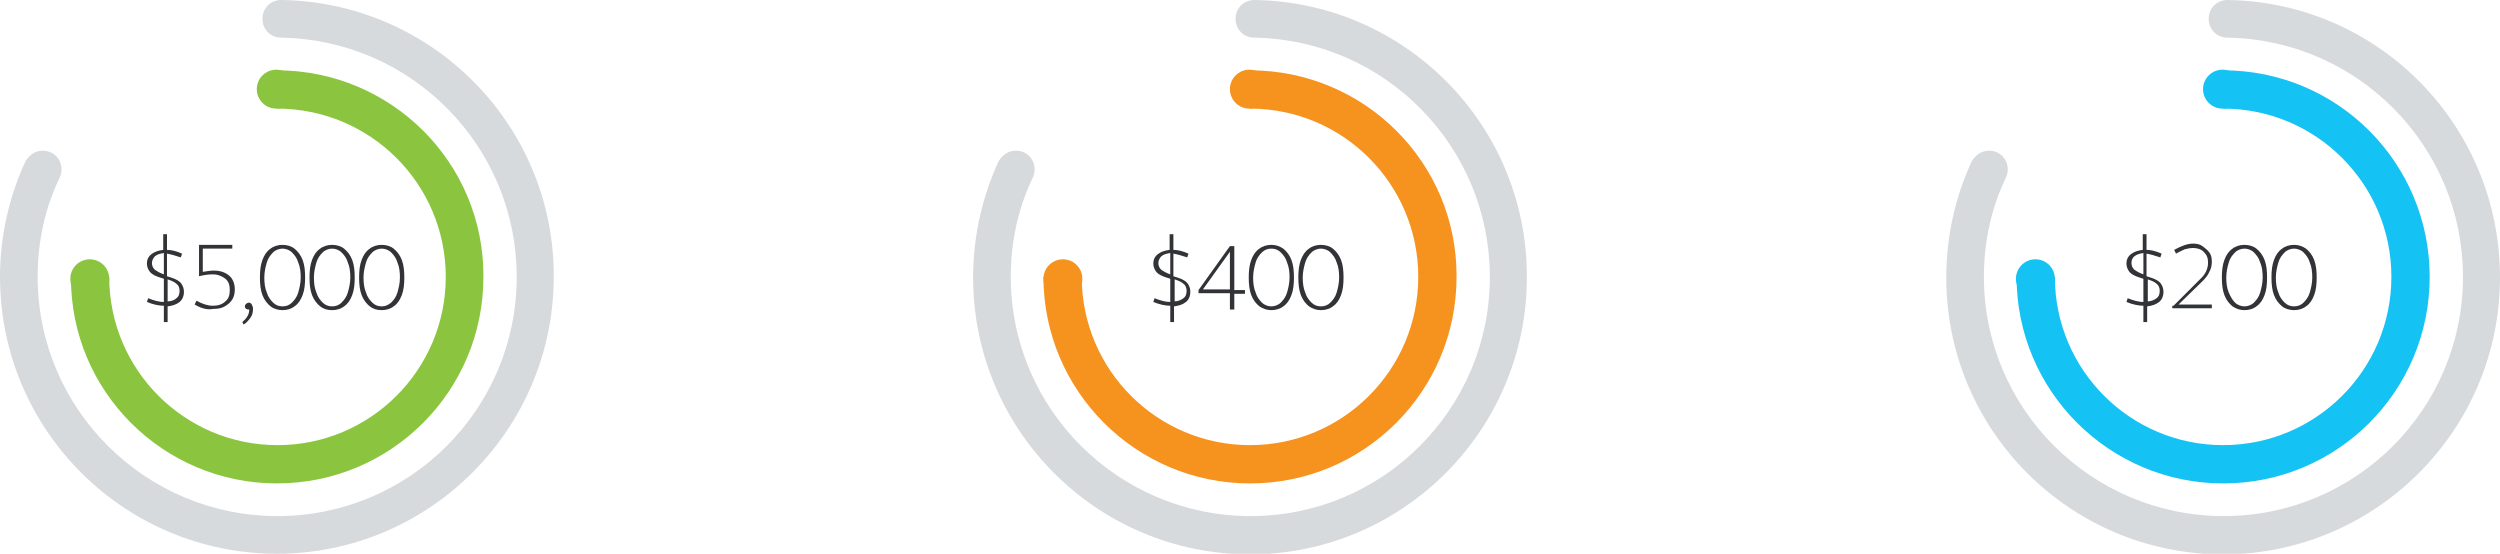 <?xml version="1.0" encoding="utf-8"?>
<!-- Generator: Adobe Illustrator 22.1.0, SVG Export Plug-In . SVG Version: 6.00 Build 0)  -->
<svg version="1.1" id="Layer_1" xmlns="http://www.w3.org/2000/svg" xmlns:xlink="http://www.w3.org/1999/xlink" x="0px" y="0px"
	 viewBox="0 0 398.2 88.2" style="enable-background:new 0 0 398.2 88.2;" xml:space="preserve">
<style type="text/css">
	.st0{fill:#313337;}
	.st1{fill:#8BC53F;}
	.st2{fill:#D7DADD;}
	.st3{fill:#F6921E;}
	.st4{fill:#14C2F3;}
</style>
<g>
	<g>
		<g>
			<path class="st0" d="M26.1,48.7c-0.8,0-1.7-0.2-2.7-0.6l0.2-0.6c1,0.4,1.8,0.6,2.5,0.6v-3.7c-0.6-0.2-1-0.3-1.4-0.5
				c-0.4-0.2-0.7-0.4-0.9-0.7c-0.2-0.3-0.4-0.7-0.4-1.2c0-0.6,0.2-1.1,0.7-1.5c0.5-0.4,1.1-0.6,1.9-0.7v-2.5h0.6v2.5
				c0.7,0,1.5,0.2,2.4,0.6l-0.2,0.6c-0.9-0.3-1.6-0.5-2.2-0.6v3.6c0.6,0.2,1,0.3,1.4,0.5c0.4,0.2,0.7,0.4,0.9,0.7
				c0.2,0.3,0.4,0.7,0.4,1.3c0,0.6-0.2,1.2-0.7,1.6c-0.5,0.4-1.1,0.6-1.9,0.7v2.5h-0.6V48.7z M26.1,40.3c-0.6,0.1-1,0.2-1.4,0.5
				c-0.3,0.3-0.5,0.7-0.5,1.1c0,0.5,0.2,0.8,0.5,1.1c0.3,0.2,0.8,0.5,1.4,0.7V40.3z M28.1,47.5c0.4-0.3,0.5-0.7,0.5-1.2
				c0-0.5-0.2-0.9-0.5-1.1c-0.3-0.3-0.8-0.5-1.4-0.7v3.5C27.3,48,27.8,47.8,28.1,47.5z"/>
			<path class="st0" d="M31,48.5l0.3-0.6c0.9,0.5,1.8,0.8,2.6,0.8c0.8,0,1.5-0.2,2-0.7c0.5-0.4,0.7-1,0.7-1.8c0-0.8-0.2-1.4-0.7-1.8
				c-0.5-0.4-1.2-0.7-2-0.7c-0.7,0-1.4,0.1-2.2,0.3v-5H37v0.6h-4.7v3.7c0.6-0.1,1.2-0.2,1.8-0.2c1,0,1.8,0.3,2.4,0.8
				c0.6,0.5,0.9,1.3,0.9,2.2c0,0.6-0.1,1.1-0.4,1.6c-0.3,0.5-0.7,0.8-1.2,1.1c-0.5,0.3-1.1,0.4-1.8,0.4C33,49.4,32,49.1,31,48.5z"/>
			<path class="st0" d="M38.6,51.3c0.7-0.6,1.1-1.2,1.1-2c-0.2,0-0.3,0-0.5-0.1c-0.1-0.1-0.2-0.2-0.2-0.4s0.1-0.3,0.2-0.4
				c0.1-0.1,0.3-0.2,0.4-0.2c0.2,0,0.4,0.1,0.5,0.3s0.2,0.4,0.2,0.7c0,0.5-0.1,1-0.4,1.4c-0.3,0.4-0.6,0.8-1.1,1.1L38.6,51.3z"/>
			<path class="st0" d="M43.1,48.8c-0.5-0.4-1-1-1.3-1.8c-0.3-0.8-0.4-1.7-0.4-2.8s0.1-2,0.4-2.8c0.3-0.8,0.7-1.4,1.3-1.8
				c0.5-0.4,1.2-0.6,1.9-0.6c0.7,0,1.4,0.2,1.9,0.6c0.5,0.4,1,1,1.3,1.8s0.4,1.7,0.4,2.8s-0.1,2-0.4,2.8s-0.7,1.4-1.3,1.8
				c-0.5,0.4-1.2,0.6-1.9,0.6C44.3,49.4,43.6,49.2,43.1,48.8z M46.5,48.2c0.4-0.4,0.8-0.9,1-1.6c0.2-0.7,0.4-1.5,0.4-2.4
				c0-0.9-0.1-1.7-0.4-2.4c-0.2-0.7-0.6-1.2-1-1.6c-0.4-0.4-1-0.6-1.5-0.6s-1.1,0.2-1.5,0.6c-0.4,0.4-0.8,0.9-1,1.6
				c-0.2,0.7-0.4,1.5-0.4,2.4c0,0.9,0.1,1.7,0.4,2.4c0.2,0.7,0.6,1.2,1,1.6c0.4,0.4,0.9,0.6,1.5,0.6S46.1,48.6,46.5,48.2z"/>
			<path class="st0" d="M51,48.8c-0.5-0.4-1-1-1.3-1.8c-0.3-0.8-0.4-1.7-0.4-2.8s0.1-2,0.4-2.8c0.3-0.8,0.7-1.4,1.3-1.8
				c0.5-0.4,1.2-0.6,1.9-0.6c0.7,0,1.4,0.2,1.9,0.6c0.5,0.4,1,1,1.3,1.8s0.4,1.7,0.4,2.8s-0.1,2-0.4,2.8s-0.7,1.4-1.3,1.8
				c-0.5,0.4-1.2,0.6-1.9,0.6C52.1,49.4,51.5,49.2,51,48.8z M54.4,48.2c0.4-0.4,0.8-0.9,1-1.6c0.2-0.7,0.4-1.5,0.4-2.4
				c0-0.9-0.1-1.7-0.4-2.4c-0.2-0.7-0.6-1.2-1-1.6c-0.4-0.4-1-0.6-1.5-0.6s-1.1,0.2-1.5,0.6c-0.4,0.4-0.8,0.9-1,1.6
				c-0.2,0.7-0.4,1.5-0.4,2.4c0,0.9,0.1,1.7,0.4,2.4c0.2,0.7,0.6,1.2,1,1.6c0.4,0.4,0.9,0.6,1.5,0.6S54,48.6,54.4,48.2z"/>
			<path class="st0" d="M58.9,48.8c-0.5-0.4-1-1-1.3-1.8c-0.3-0.8-0.4-1.7-0.4-2.8s0.1-2,0.4-2.8c0.3-0.8,0.7-1.4,1.3-1.8
				c0.5-0.4,1.2-0.6,1.9-0.6c0.7,0,1.4,0.2,1.9,0.6c0.5,0.4,1,1,1.3,1.8s0.4,1.7,0.4,2.8s-0.1,2-0.4,2.8s-0.7,1.4-1.3,1.8
				c-0.5,0.4-1.2,0.6-1.9,0.6C60,49.4,59.4,49.2,58.9,48.8z M62.3,48.2c0.4-0.4,0.8-0.9,1-1.6c0.2-0.7,0.4-1.5,0.4-2.4
				c0-0.9-0.1-1.7-0.4-2.4c-0.2-0.7-0.6-1.2-1-1.6c-0.4-0.4-1-0.6-1.5-0.6s-1.1,0.2-1.5,0.6c-0.4,0.4-0.8,0.9-1,1.6
				c-0.2,0.7-0.4,1.5-0.4,2.4c0,0.9,0.1,1.7,0.4,2.4c0.2,0.7,0.6,1.2,1,1.6c0.4,0.4,0.9,0.6,1.5,0.6S61.8,48.6,62.3,48.2z"/>
		</g>
	</g>
	<g>
		<path class="st1" d="M44.1,11.2v6.1C59,17.3,71,29.3,71,44.1c0,14.8-12,26.8-26.8,26.8c-14.8,0-26.8-12-26.8-26.8h-6.1
			C11.2,62.3,26,77,44.1,77c18.2,0,32.9-14.7,32.9-32.9C77.1,25.9,62.3,11.2,44.1,11.2z"/>
		<circle class="st1" cx="44" cy="14.2" r="3.1"/>
		<circle class="st1" cx="14.3" cy="44.4" r="3.1"/>
	</g>
	<path class="st2" d="M44.9,0L44.9,0c0,0-0.1,0-0.1,0c-1.7,0-3,1.3-3,3c0,1.7,1.3,3,3,3c0,0,0.1,0,0.1,0v0
		c20.7,0.4,37.4,17.3,37.4,38.1c0,21.1-17.1,38.1-38.1,38.1S6,65.2,6,44.1c0-5.7,1.2-11,3.5-15.8c0.2-0.4,0.3-0.9,0.3-1.3
		c0-1.7-1.3-3-3-3c-1.2,0-2.1,0.7-2.7,1.6l0,0C1.5,31.2,0,37.5,0,44.1c0,24.4,19.8,44.1,44.1,44.1s44.1-19.8,44.1-44.1
		C88.3,20,68.9,0.4,44.9,0z"/>
</g>
<g>
	<g>
		<g>
			<path class="st0" d="M186.4,48.7c-0.8,0-1.7-0.2-2.7-0.6l0.2-0.6c1,0.4,1.8,0.6,2.5,0.6v-3.7c-0.6-0.2-1-0.3-1.4-0.5
				c-0.4-0.2-0.7-0.4-0.9-0.7c-0.2-0.3-0.4-0.7-0.4-1.2c0-0.6,0.2-1.1,0.7-1.5c0.5-0.4,1.1-0.6,1.9-0.7v-2.5h0.6v2.5
				c0.7,0,1.5,0.2,2.4,0.6l-0.2,0.6c-0.9-0.3-1.6-0.5-2.2-0.6v3.6c0.6,0.2,1,0.3,1.4,0.5c0.4,0.2,0.7,0.4,0.9,0.7
				c0.2,0.3,0.4,0.7,0.4,1.3c0,0.6-0.2,1.2-0.7,1.6c-0.5,0.4-1.1,0.6-1.9,0.7v2.5h-0.6V48.7z M186.4,40.3c-0.6,0.1-1,0.2-1.4,0.5
				c-0.3,0.3-0.5,0.7-0.5,1.1c0,0.5,0.2,0.8,0.5,1.1c0.3,0.2,0.8,0.5,1.4,0.7V40.3z M188.5,47.5c0.4-0.3,0.5-0.7,0.5-1.2
				c0-0.5-0.2-0.9-0.5-1.1c-0.3-0.3-0.8-0.5-1.4-0.7v3.5C187.6,48,188.1,47.8,188.5,47.5z"/>
			<path class="st0" d="M195.9,46.7h-5v-0.5l5-7h0.7v7h1.7v0.6h-1.7v2.5h-0.7V46.7z M195.9,46.1v-6l-4.3,6H195.9z"/>
			<path class="st0" d="M200.6,48.8c-0.5-0.4-1-1-1.3-1.8c-0.3-0.8-0.4-1.7-0.4-2.8s0.1-2,0.4-2.8c0.3-0.8,0.7-1.4,1.3-1.8
				c0.5-0.4,1.2-0.6,1.9-0.6c0.7,0,1.3,0.2,1.9,0.6c0.5,0.4,1,1,1.3,1.8s0.4,1.7,0.4,2.8s-0.1,2-0.4,2.8s-0.7,1.4-1.3,1.8
				c-0.5,0.4-1.2,0.6-1.9,0.6C201.8,49.4,201.2,49.2,200.6,48.8z M204,48.2c0.4-0.4,0.8-0.9,1-1.6c0.2-0.7,0.4-1.5,0.4-2.4
				c0-0.9-0.1-1.7-0.4-2.4c-0.2-0.7-0.6-1.2-1-1.6c-0.4-0.4-0.9-0.6-1.5-0.6s-1.1,0.2-1.5,0.6s-0.8,0.9-1,1.6
				c-0.2,0.7-0.4,1.5-0.4,2.4c0,0.9,0.1,1.7,0.4,2.4c0.2,0.7,0.6,1.2,1,1.6s1,0.6,1.5,0.6S203.6,48.6,204,48.2z"/>
			<path class="st0" d="M208.5,48.8c-0.5-0.4-1-1-1.3-1.8c-0.3-0.8-0.4-1.7-0.4-2.8s0.1-2,0.4-2.8c0.3-0.8,0.7-1.4,1.3-1.8
				c0.5-0.4,1.2-0.6,1.9-0.6c0.7,0,1.4,0.2,1.9,0.6c0.5,0.4,1,1,1.3,1.8s0.4,1.7,0.4,2.8s-0.1,2-0.4,2.8s-0.7,1.4-1.3,1.8
				c-0.5,0.4-1.2,0.6-1.9,0.6C209.7,49.4,209.1,49.2,208.5,48.8z M211.9,48.2c0.4-0.4,0.8-0.9,1-1.6s0.4-1.5,0.4-2.4
				c0-0.9-0.1-1.7-0.4-2.4c-0.2-0.7-0.6-1.2-1-1.6c-0.4-0.4-1-0.6-1.5-0.6s-1.1,0.2-1.5,0.6c-0.4,0.4-0.8,0.9-1,1.6
				c-0.2,0.7-0.4,1.5-0.4,2.4c0,0.9,0.1,1.7,0.4,2.4c0.2,0.7,0.6,1.2,1,1.6c0.4,0.4,0.9,0.6,1.5,0.6S211.5,48.6,211.9,48.2z"/>
		</g>
	</g>
	<g>
		<path class="st3" d="M199.1,11.2v6.1c14.8,0,26.8,12,26.8,26.8c0,14.8-12,26.8-26.8,26.8c-14.8,0-26.8-12-26.8-26.8h-6.1
			c0,18.2,14.8,32.9,32.9,32.9c18.2,0,32.9-14.7,32.9-32.9C232.1,25.9,217.3,11.2,199.1,11.2z"/>
		<circle class="st3" cx="199" cy="14.2" r="3.1"/>
		<circle class="st3" cx="169.3" cy="44.4" r="3.1"/>
	</g>
	<path class="st2" d="M199.9,0L199.9,0c0,0-0.1,0-0.1,0c-1.7,0-3,1.3-3,3c0,1.7,1.3,3,3,3c0,0,0.1,0,0.1,0v0
		c20.7,0.4,37.4,17.3,37.4,38.1c0,21.1-17.1,38.1-38.1,38.1S161,65.2,161,44.1c0-5.7,1.2-11,3.5-15.8c0.2-0.4,0.3-0.9,0.3-1.3
		c0-1.7-1.3-3-3-3c-1.2,0-2.1,0.7-2.7,1.6l0,0c-2.6,5.6-4.1,11.9-4.1,18.6c0,24.4,19.8,44.1,44.1,44.1s44.1-19.8,44.1-44.1
		C243.3,20,223.9,0.4,199.9,0z"/>
</g>
<g>
	<g>
		<g>
			<path class="st0" d="M341.4,48.7c-0.8,0-1.7-0.2-2.7-0.6l0.2-0.6c1,0.4,1.8,0.6,2.5,0.6v-3.7c-0.6-0.2-1-0.3-1.4-0.5
				c-0.4-0.2-0.7-0.4-0.9-0.7c-0.2-0.3-0.4-0.7-0.4-1.2c0-0.6,0.2-1.1,0.7-1.5c0.5-0.4,1.1-0.6,1.9-0.7v-2.5h0.6v2.5
				c0.7,0,1.5,0.2,2.4,0.6l-0.2,0.6c-0.9-0.3-1.6-0.5-2.2-0.6v3.6c0.6,0.2,1,0.3,1.4,0.5c0.4,0.2,0.7,0.4,0.9,0.7
				c0.2,0.3,0.4,0.7,0.4,1.3c0,0.6-0.2,1.2-0.7,1.6c-0.5,0.4-1.1,0.6-1.9,0.7v2.5h-0.6V48.7z M341.4,40.3c-0.6,0.1-1,0.2-1.4,0.5
				s-0.5,0.7-0.5,1.1c0,0.5,0.2,0.8,0.5,1.1c0.3,0.2,0.8,0.5,1.4,0.7V40.3z M343.5,47.5c0.4-0.3,0.5-0.7,0.5-1.2
				c0-0.5-0.2-0.9-0.5-1.1c-0.3-0.3-0.8-0.5-1.4-0.7v3.5C342.6,48,343.1,47.8,343.5,47.5z"/>
			<path class="st0" d="M346.2,48.7l4.2-4.2c0.9-0.8,1.3-1.7,1.3-2.7c0-0.7-0.2-1.2-0.7-1.7c-0.4-0.4-1-0.6-1.7-0.6
				c-0.4,0-0.9,0.1-1.3,0.2c-0.4,0.2-0.9,0.4-1.4,0.7l-0.3-0.6c1.1-0.6,2.1-1,3-1c0.6,0,1.1,0.1,1.5,0.4s0.8,0.6,1.1,1
				c0.3,0.4,0.4,0.9,0.4,1.5c0,0.5-0.1,1.1-0.4,1.6c-0.2,0.5-0.6,1-1.1,1.5l-3.8,3.7h5.3v0.6h-6.3V48.7z"/>
			<path class="st0" d="M355.6,48.8c-0.5-0.4-1-1-1.3-1.8c-0.3-0.8-0.4-1.7-0.4-2.8s0.1-2,0.4-2.8c0.3-0.8,0.7-1.4,1.3-1.8
				c0.5-0.4,1.2-0.6,1.9-0.6s1.4,0.2,1.9,0.6c0.5,0.4,1,1,1.3,1.8s0.4,1.7,0.4,2.8s-0.1,2-0.4,2.8s-0.7,1.4-1.3,1.8
				c-0.5,0.4-1.2,0.6-1.9,0.6S356.2,49.2,355.6,48.8z M359,48.2c0.4-0.4,0.8-0.9,1-1.6s0.4-1.5,0.4-2.4c0-0.9-0.1-1.7-0.4-2.4
				c-0.2-0.7-0.6-1.2-1-1.6c-0.4-0.4-1-0.6-1.5-0.6s-1.1,0.2-1.5,0.6c-0.4,0.4-0.8,0.9-1,1.6c-0.2,0.7-0.4,1.5-0.4,2.4
				c0,0.9,0.1,1.7,0.4,2.4s0.6,1.2,1,1.6c0.4,0.4,1,0.6,1.5,0.6S358.6,48.6,359,48.2z"/>
			<path class="st0" d="M363.5,48.8c-0.5-0.4-1-1-1.3-1.8s-0.4-1.7-0.4-2.8s0.1-2,0.4-2.8s0.7-1.4,1.3-1.8c0.5-0.4,1.2-0.6,1.9-0.6
				c0.7,0,1.3,0.2,1.9,0.6c0.5,0.4,1,1,1.3,1.8s0.4,1.7,0.4,2.8s-0.1,2-0.4,2.8s-0.7,1.4-1.3,1.8c-0.5,0.4-1.2,0.6-1.9,0.6
				C364.7,49.4,364,49.2,363.5,48.8z M366.9,48.2c0.4-0.4,0.8-0.9,1-1.6c0.2-0.7,0.4-1.5,0.4-2.4c0-0.9-0.1-1.7-0.4-2.4
				c-0.2-0.7-0.6-1.2-1-1.6s-1-0.6-1.5-0.6s-1.1,0.2-1.5,0.6c-0.4,0.4-0.8,0.9-1,1.6c-0.2,0.7-0.4,1.5-0.4,2.4
				c0,0.9,0.1,1.7,0.4,2.4c0.2,0.7,0.6,1.2,1,1.6c0.4,0.4,0.9,0.6,1.5,0.6S366.5,48.6,366.9,48.2z"/>
		</g>
	</g>
	<g>
		<path class="st4" d="M354.1,11.2v6.1c14.8,0,26.8,12,26.8,26.8c0,14.8-12,26.8-26.8,26.8c-14.8,0-26.8-12-26.8-26.8h-6.1
			c0,18.2,14.8,32.9,32.9,32.9c18.2,0,32.9-14.7,32.9-32.9C387,25.9,372.3,11.2,354.1,11.2z"/>
		<circle class="st4" cx="354" cy="14.2" r="3.1"/>
		<circle class="st4" cx="324.2" cy="44.4" r="3.1"/>
	</g>
	<path class="st2" d="M354.9,0L354.9,0c0,0-0.1,0-0.1,0c-1.7,0-3,1.3-3,3c0,1.7,1.3,3,3,3c0,0,0.1,0,0.1,0v0
		c20.7,0.4,37.4,17.3,37.4,38.1c0,21.1-17.1,38.1-38.1,38.1S316,65.2,316,44.1c0-5.7,1.2-11,3.5-15.8c0.2-0.4,0.3-0.9,0.3-1.3
		c0-1.7-1.3-3-3-3c-1.2,0-2.1,0.7-2.7,1.6l0,0c-2.6,5.6-4.1,11.9-4.1,18.6c0,24.4,19.8,44.1,44.1,44.1s44.1-19.8,44.1-44.1
		C398.2,20,378.9,0.4,354.9,0z"/>
</g>
</svg>

